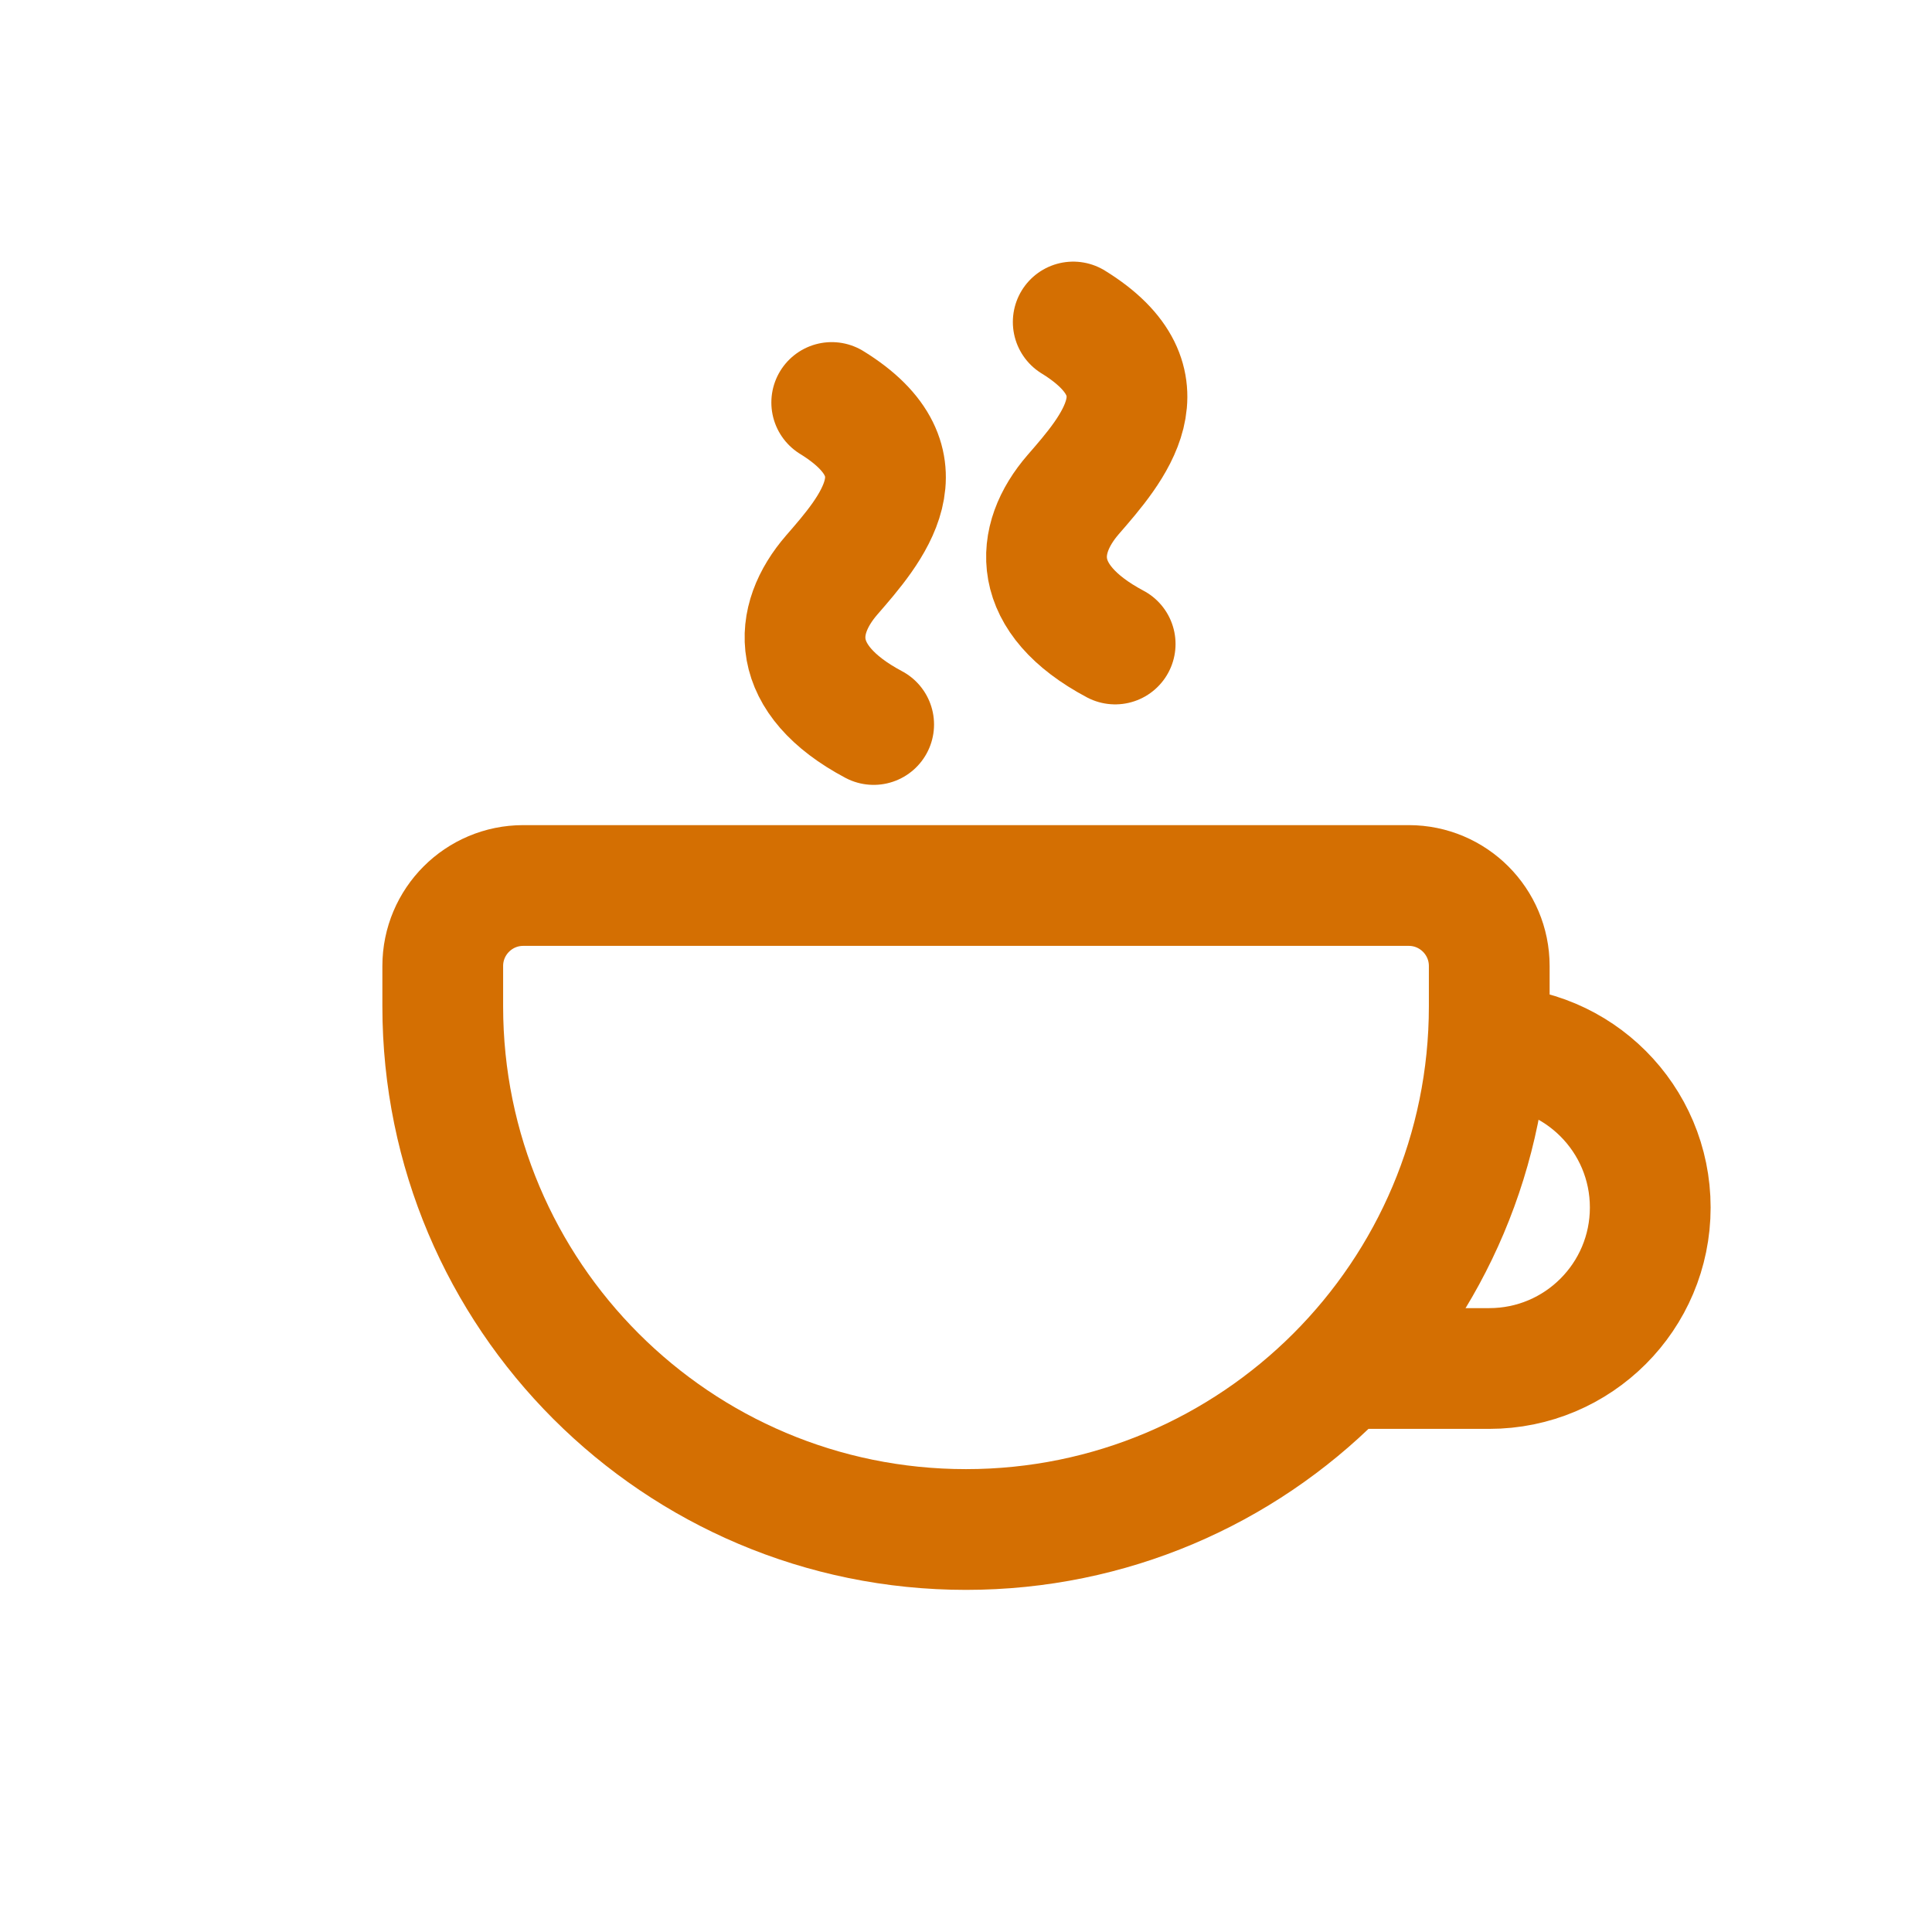 <svg width="24" height="24" viewBox="0 0 24 24" fill="none" xmlns="http://www.w3.org/2000/svg">
<path d="M13.853 8C12.796 7.438 12.846 6.704 13.332 6.143C13.819 5.582 14.553 4.752 13.332 4" stroke="#D46F02" stroke-width="1.5" stroke-linecap="round" stroke-linejoin="round"/>
<path d="M10.853 9C9.796 8.438 9.846 7.704 10.332 7.143C10.819 6.582 11.553 5.752 10.332 5" stroke="#D46F02" stroke-width="1.5" stroke-linecap="round" stroke-linejoin="round"/>
<path fill-rule="evenodd" clip-rule="evenodd" d="M6.5 11L17.5 11C18.052 11 18.5 11.448 18.5 12V12.5C18.5 16.09 15.59 19 12 19C8.41 19 5.5 16.09 5.5 12.5V12C5.5 11.448 5.948 11 6.5 11Z" stroke="#D46F02" stroke-width="1.5" stroke-linecap="round" stroke-linejoin="round"/>
<path d="M18.5 13C19.605 13 20.5 13.895 20.5 15C20.5 16.105 19.605 17 18.5 17H16.921" stroke="#D46F02" stroke-width="1.5" stroke-linecap="round" stroke-linejoin="round"/>
</svg>

